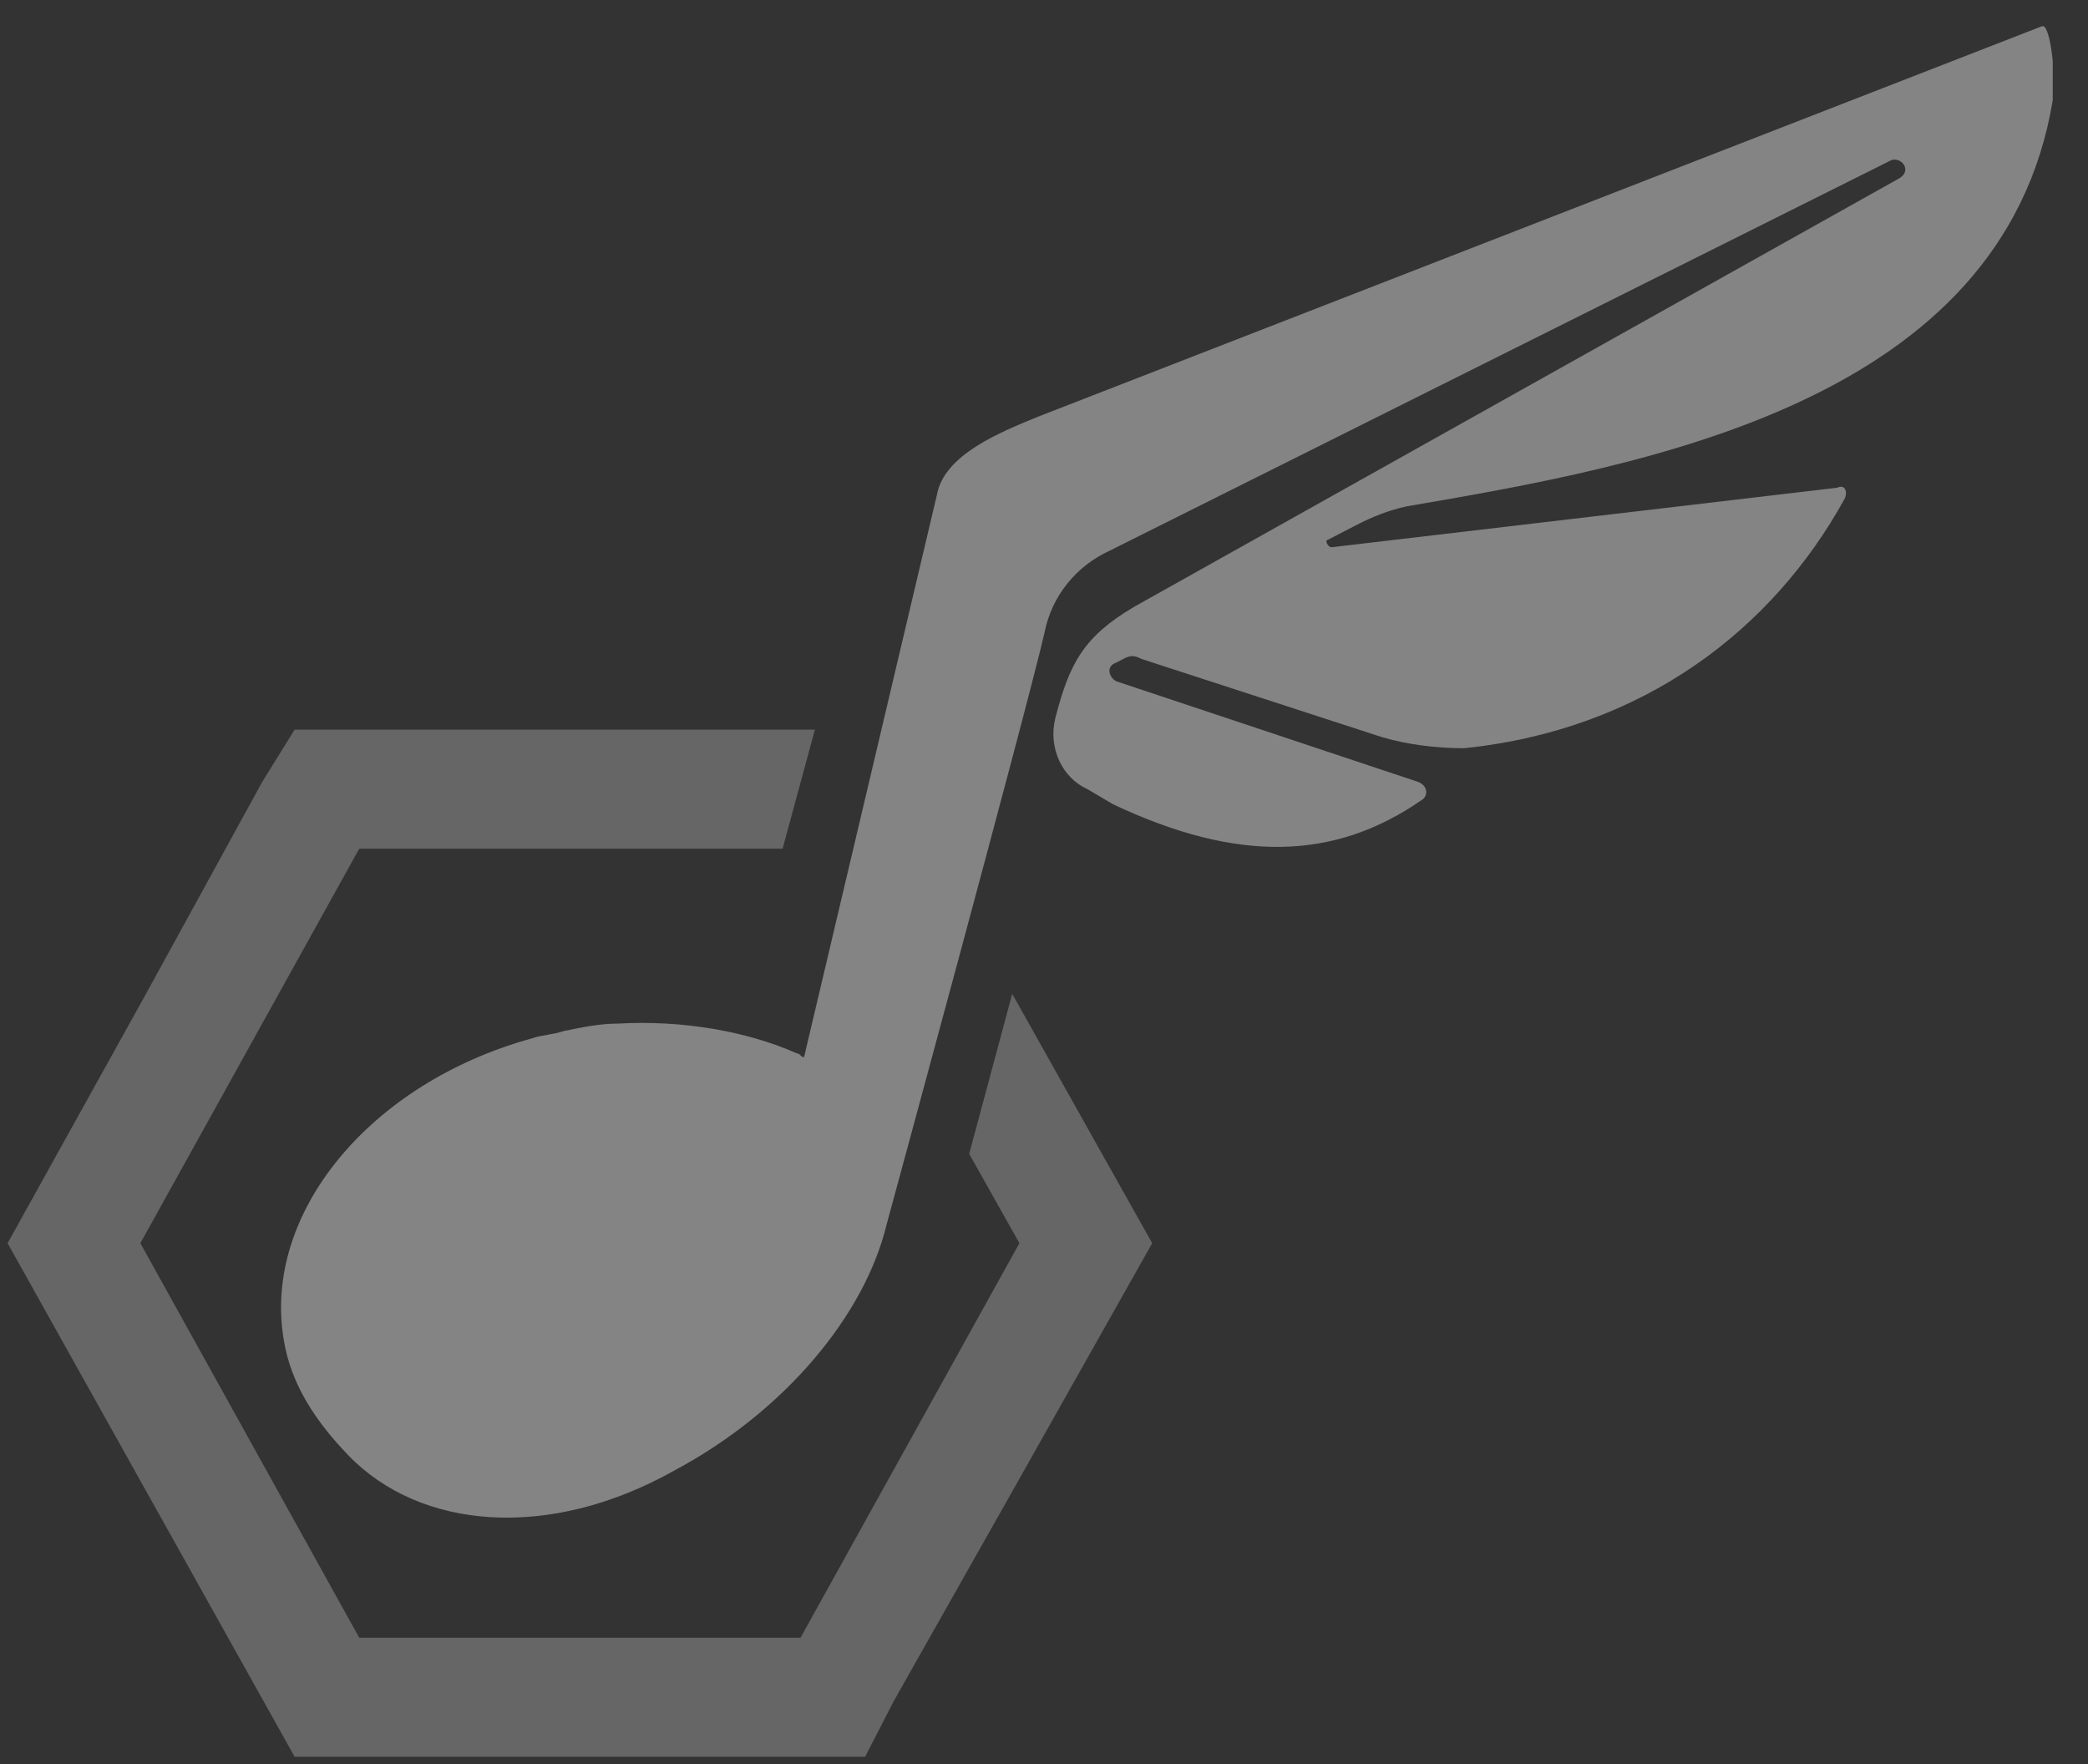 <svg width="58" height="49" viewBox="0 0 58 49" fill="none" xmlns="http://www.w3.org/2000/svg">
<rect x="0" y="0" width="58" height="49" fill="#333333" stroke="none"/>
<g id="songfly-active-icon">
<g id="Frame" clip-path="url(#clip0_90_122)">
<g id="Group">
<path id="Vector" d="M56.72 0.729L28.813 11.583C27.817 11.996 26.222 12.617 26.023 13.754L22.335 29.364C22.235 29.364 22.235 29.26 22.136 29.26C20.74 28.64 18.946 28.33 17.152 28.433C16.654 28.433 16.156 28.537 15.657 28.64C15.358 28.743 15.059 28.743 14.76 28.847C10.275 30.087 7.285 33.705 7.883 37.22C8.083 38.461 8.78 39.495 9.677 40.425C11.671 42.492 15.259 42.803 18.747 40.838C21.837 39.184 24.029 36.497 24.627 34.016C24.627 34.016 28.514 19.75 29.013 17.579C29.212 16.545 29.91 15.718 30.807 15.305L52.534 4.45C52.833 4.347 53.132 4.76 52.733 4.967L31.504 16.855C30.109 17.682 29.71 18.406 29.312 19.956C29.112 20.783 29.511 21.61 30.209 21.921L30.906 22.334C34.395 23.988 37.086 23.885 39.478 22.231C39.677 22.127 39.677 21.817 39.378 21.714L31.006 18.923C30.807 18.819 30.707 18.509 31.006 18.406L31.205 18.302C31.405 18.199 31.504 18.199 31.704 18.302L38.381 20.473C39.079 20.68 39.876 20.783 40.674 20.783C45.657 20.267 49.245 17.475 51.238 13.857C51.338 13.65 51.238 13.444 51.039 13.547L36.986 15.201C36.886 15.201 36.787 14.994 36.886 14.994L37.684 14.581C38.082 14.374 38.581 14.167 39.079 14.064C45.757 12.927 55.624 11.169 57.019 2.796C57.119 1.866 56.919 0.625 56.72 0.729Z" fill="#848484"/>
<g id="Group_2">
<path id="Vector_2" opacity="0.25" d="M28.117 27.606L26.922 32.051L28.317 34.532L22.237 45.49H18.45H9.978L3.899 34.532L9.978 23.575H13.766H21.739L22.636 20.267H8.184L7.287 21.714L3.998 27.71L0.211 34.532L8.184 48.798H24.031L24.828 47.248L28.217 41.252L32.005 34.532L28.117 27.606Z" fill="white"/>
</g>
</g>
</g>
</g>
<defs>
<clipPath id="clip0_90_122">
<rect width="56.81" height="48.07" fill="white" transform="translate(0.211 0.729)"/>
</clipPath>
</defs>
</svg>
